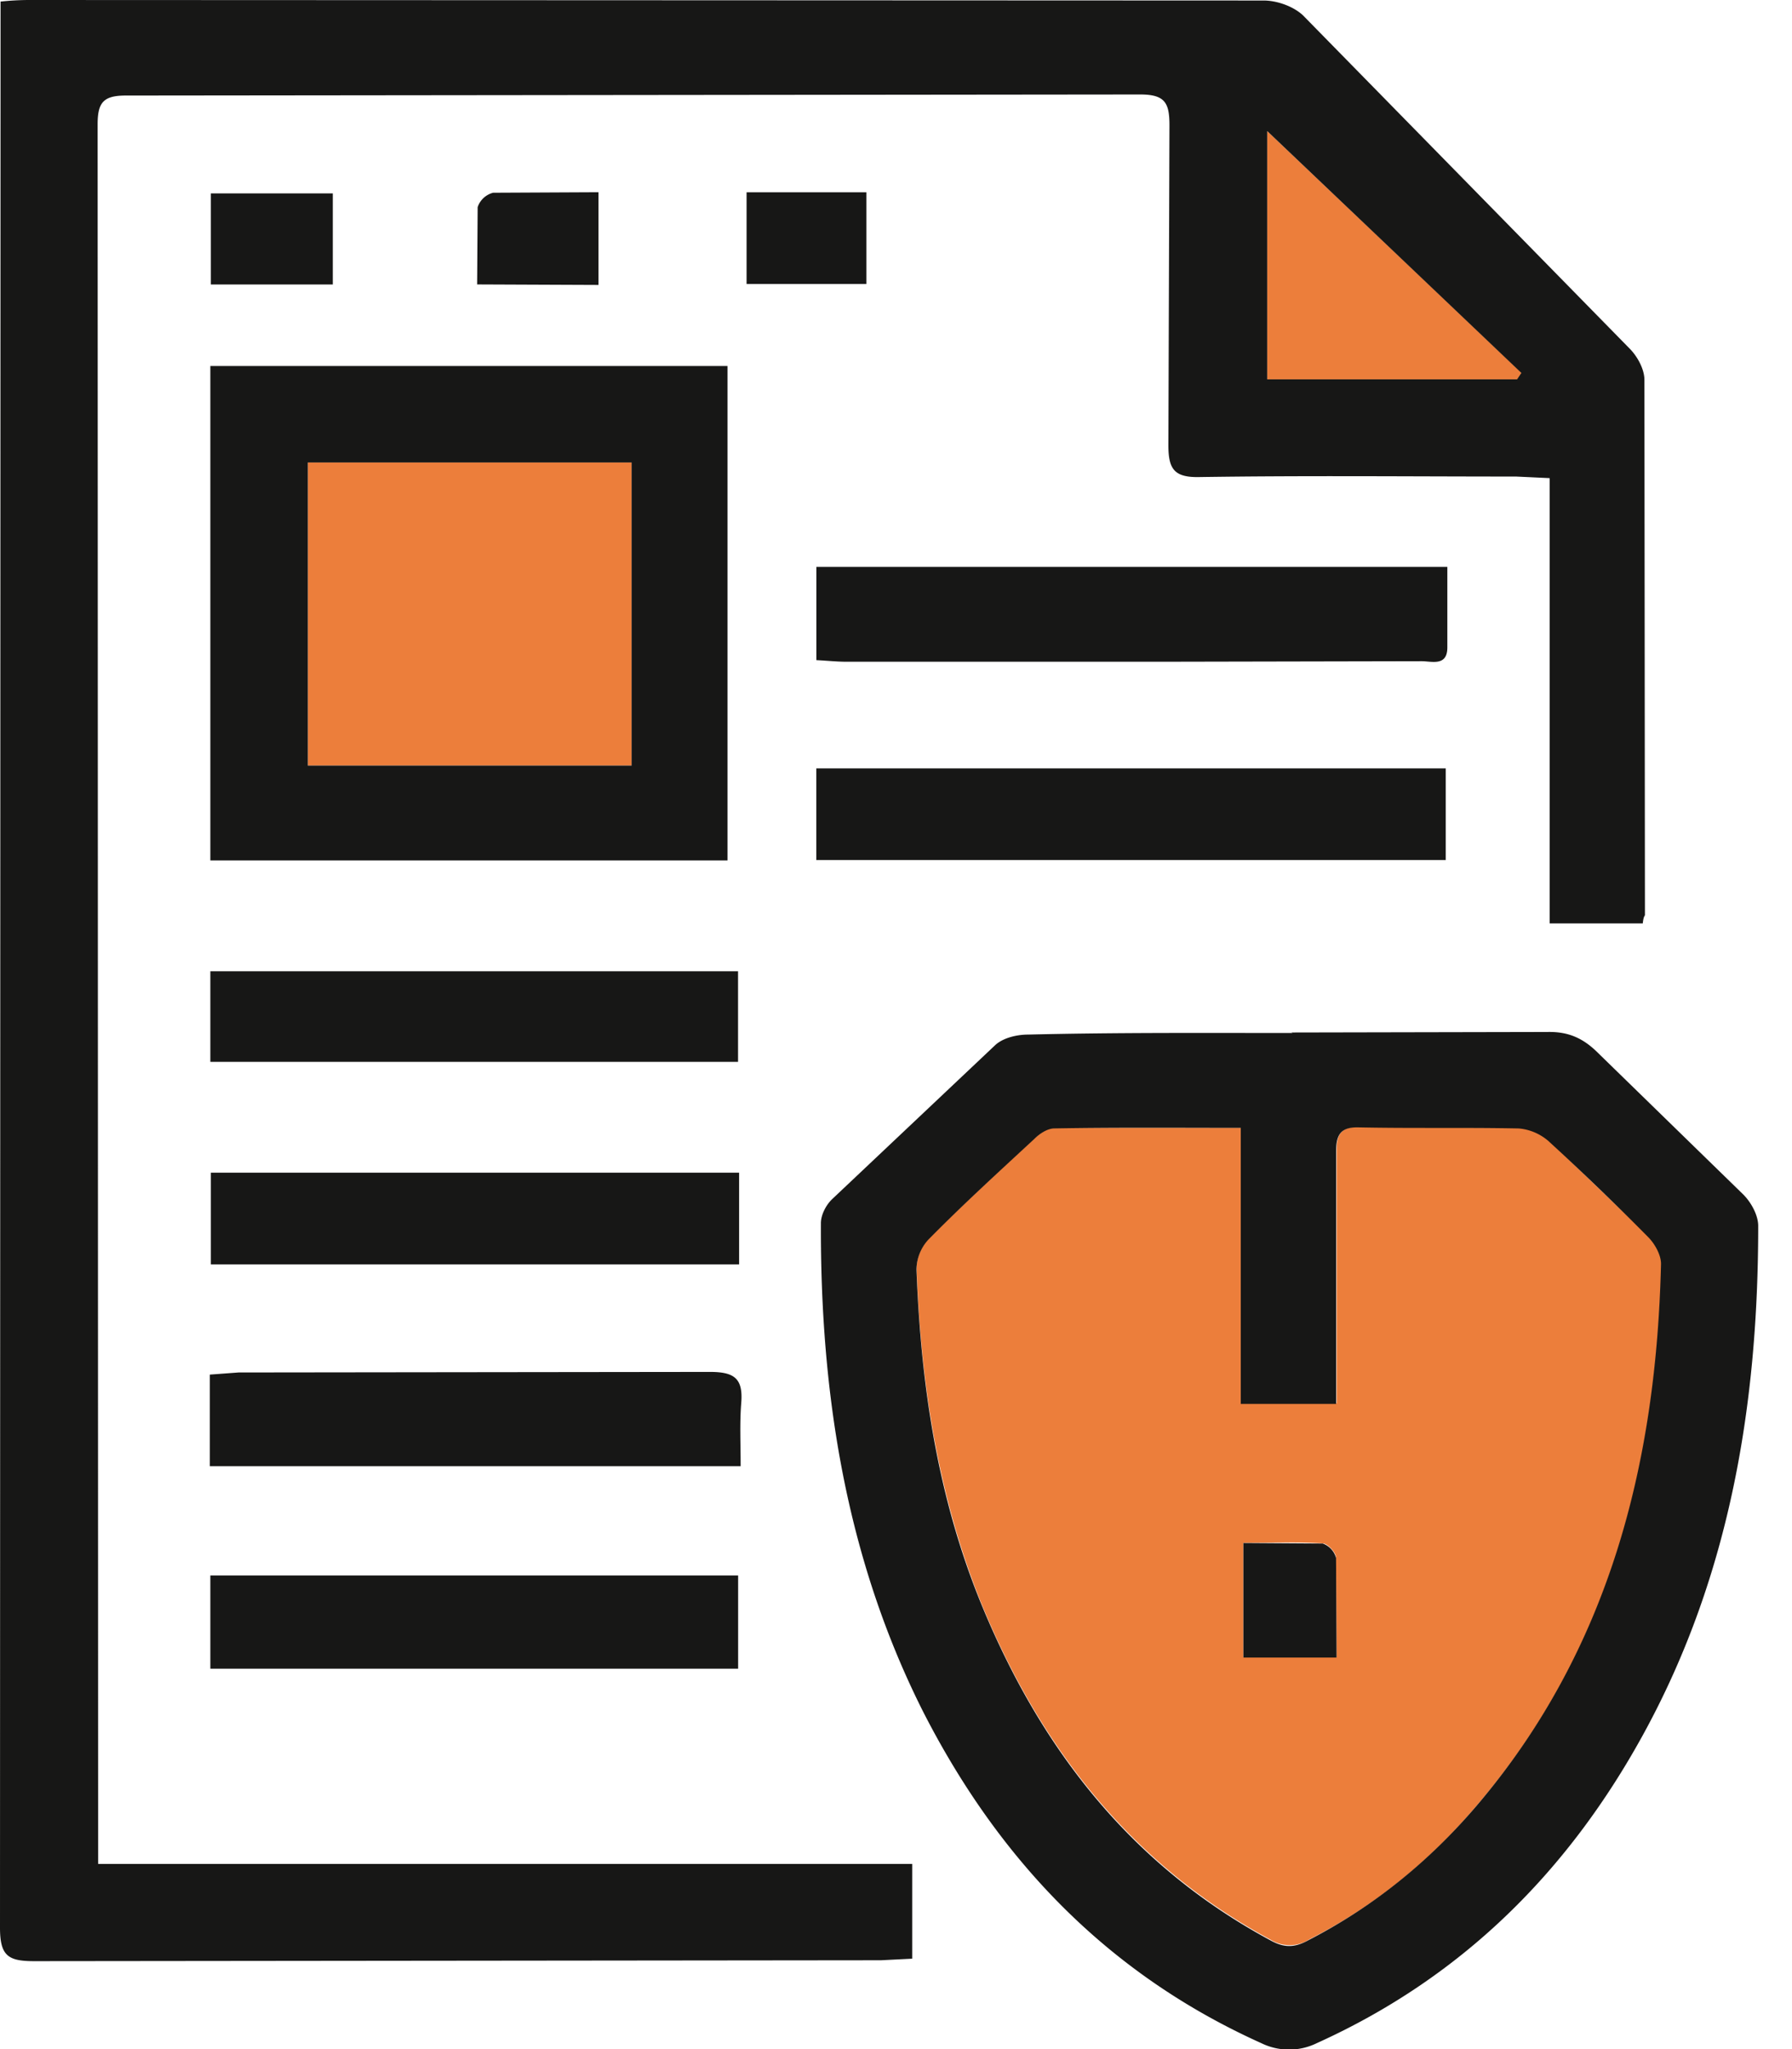 <svg xmlns="http://www.w3.org/2000/svg" width="42" height="48" fill="none" xmlns:v="https://vecta.io/nano"><path d="M35.557 8.886H29.7V3.07l5.966 5.666-.1.15zM29.08 26.42v6.452h2.247v-5.928c0-.4.125-.55.537-.55l3.744.025c.237 0 .524.137.7.3l2.334 2.246c.162.162.312.424.3.624-.112 4.68-1.2 9.048-4.33 12.705-1.098 1.298-2.396 2.36-3.92 3.133a.85.85 0 0 1-.91.012c-3.282-1.772-5.417-4.53-6.8-7.925-1-2.496-1.4-5.117-1.5-7.788a1.03 1.03 0 0 1 .275-.7c.8-.8 1.647-1.585 2.484-2.36.125-.112.312-.25.474-.25h4.368zm.062 9.722v2.683h2.184l-.012-2.334c0-.125-.2-.337-.312-.337-.6-.037-1.223-.012-1.86-.012zM7.214 10.833h7.588v7.1H7.214v-7.1z" fill="#ec7e3b"/><path d="M38.503 21.63H36.32V11.2l-.786-.037c-2.47 0-4.955-.025-7.426.012-.6.013-.724-.2-.724-.75l.025-7.488c0-.524-.1-.724-.686-.724l-23.775.025c-.524 0-.66.162-.66.674l.012 40.75h19.08v2.22l-.736.037L.8 45.94c-.612 0-.8-.125-.8-.786L.013.037A6.37 6.37 0 0 1 .662 0l28.955.012c.312 0 .7.137.924.35l7.65 7.8c.187.187.35.487.35.736l.012 12.543c-.025.037-.038.075-.05.187zM35.557 8.886l.1-.15L29.7 3.07v5.816h5.866zm-5.292 15.3l6-.012c.5-.012.85.15 1.198.5l3.395 3.307c.187.187.35.487.35.736 0 4.144-.65 8.15-2.658 11.844-1.772 3.258-4.268 5.754-7.688 7.3a1.48 1.48 0 0 1-1.3 0c-3.607-1.622-6.165-4.306-7.938-7.788-1.8-3.582-2.4-7.438-2.384-11.42 0-.2.125-.437.275-.574l3.807-3.594c.187-.175.512-.25.774-.25 2.072-.05 4.13-.037 6.2-.037zM29.08 26.42c-1.5 0-2.945-.012-4.368.013-.162 0-.35.125-.474.25-.836.774-1.685 1.548-2.484 2.36a1.05 1.05 0 0 0-.274.699c.1 2.67.487 5.292 1.5 7.788 1.385 3.395 3.507 6.153 6.8 7.925.337.187.587.162.9-.013 1.523-.786 2.82-1.847 3.92-3.133 3.12-3.657 4.218-8.025 4.33-12.705 0-.212-.15-.474-.3-.624a66.07 66.07 0 0 0-2.334-2.247 1.22 1.22 0 0 0-.699-.299c-1.248-.025-2.496 0-3.744-.025-.412-.012-.537.15-.537.55v5.928H29.08V26.42zM17.05 8.574v11.582H4.93V8.574h12.12zm-9.835 2.26v7.1h7.588v-7.1h-7.59zm26.707 2.446v1.885c0 .45-.362.324-.6.324l-6 .012h-7.488c-.225 0-.45-.025-.7-.037V13.28H33.92zm-14.79 6.876V18h14.752v2.147H19.133zM17.3 36.905v2.184H4.93v-2.184H17.3zM4.93 24.874v-2.122h12.368v2.122H4.93zm12.393 2.596v2.147H4.942V27.47h12.38zM4.917 34.346V32.2l.674-.05 11.045-.013c.574 0 .786.15.736.736-.037.474-.013.948-.013 1.473H4.917zM7.8 4.53v2.134H4.942V4.53H7.8zm3.383 2.122l.012-1.8a.52.52 0 0 1 .362-.337l2.47-.012v2.172l-2.845-.012zm9.123-2.147v2.147h-2.808V4.505h2.808zm8.836 31.64l1.86.012a.5.5 0 0 1 .312.337l.012 2.334h-2.184v-2.683z" fill="#171716"/></svg>